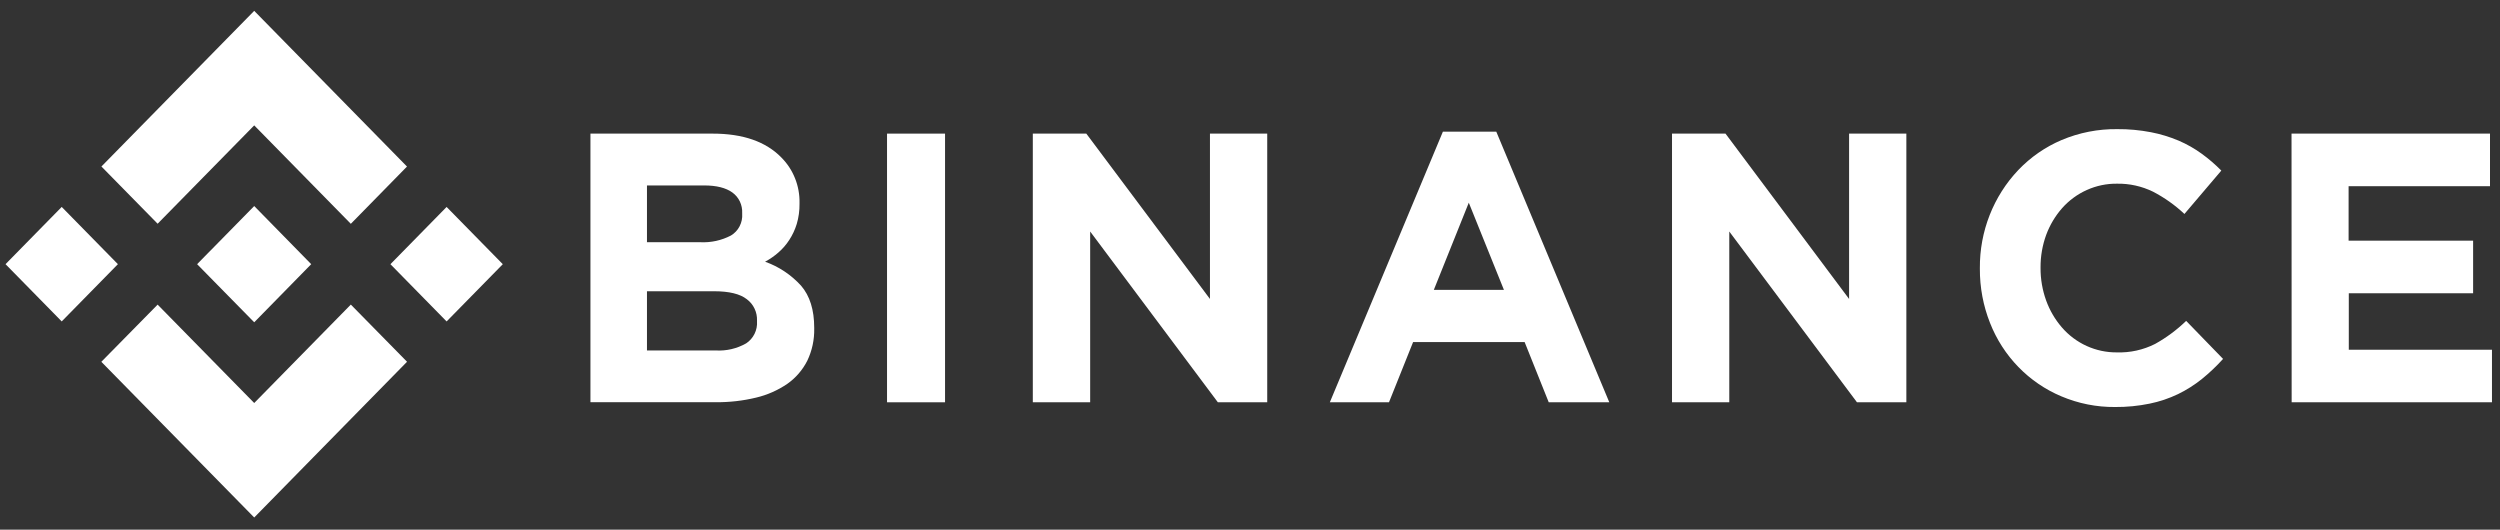 <svg width="118" height="25" viewBox="0 0 118 25" fill="none" xmlns="http://www.w3.org/2000/svg">
<rect x="0" y="0" width="118" height="25" fill="#333333" stroke="none"/>
<path d="M7.44 10.56L11.999 5.918L16.559 10.564L19.21 7.861L11.999 0.512L4.787 7.859L7.44 10.56Z" fill="white"/>
<path d="M0.261 12.469L2.913 9.767L5.565 12.469L2.913 15.171L0.261 12.469Z" fill="white"/>
<path d="M7.44 14.378L11.999 19.022L16.559 14.376L19.212 17.075L11.999 24.426L4.783 17.077L7.44 14.378Z" fill="white"/>
<path d="M18.428 12.47L21.08 9.768L23.732 12.47L21.08 15.172L18.428 12.47Z" fill="white"/>
<path d="M14.688 12.468L11.999 9.725L10.009 11.752L9.779 11.984L9.305 12.468L9.309 12.474L11.999 15.212L14.69 12.468H14.688Z" fill="white"/>
<path d="M27.869 6.307H33.639C35.07 6.307 36.152 6.684 36.886 7.44C37.163 7.719 37.381 8.052 37.527 8.42C37.674 8.788 37.745 9.182 37.737 9.578V9.614C37.742 9.939 37.698 10.262 37.606 10.573C37.524 10.841 37.404 11.096 37.252 11.329C37.109 11.549 36.937 11.748 36.74 11.918C36.547 12.087 36.337 12.233 36.112 12.353C36.761 12.583 37.344 12.972 37.812 13.486C38.224 13.964 38.431 14.626 38.431 15.469V15.505C38.443 16.032 38.33 16.554 38.103 17.028C37.882 17.464 37.559 17.837 37.163 18.116C36.714 18.422 36.215 18.643 35.689 18.767C35.064 18.918 34.423 18.991 33.781 18.984H27.869V6.307ZM33.06 11.433C33.559 11.457 34.056 11.348 34.501 11.116C34.674 11.012 34.816 10.862 34.909 10.681C35.003 10.5 35.045 10.296 35.031 10.092V10.056C35.04 9.868 35.002 9.681 34.922 9.511C34.841 9.342 34.72 9.196 34.569 9.087C34.261 8.864 33.817 8.753 33.236 8.753L30.537 8.753V11.433L33.06 11.433ZM33.789 16.542C34.286 16.57 34.781 16.455 35.216 16.208C35.386 16.097 35.523 15.942 35.614 15.758C35.704 15.575 35.745 15.37 35.731 15.165V15.129C35.738 14.935 35.698 14.741 35.614 14.566C35.531 14.391 35.406 14.239 35.251 14.124C34.932 13.873 34.417 13.747 33.705 13.747L30.537 13.747V16.542H33.789Z" fill="white"/>
<path d="M41.868 6.307H44.606V18.988H41.868V6.307Z" fill="white"/>
<path d="M48.749 6.307H51.274L57.11 14.111V6.307H59.813V18.988H57.483L51.456 10.927V18.988H48.749V6.307Z" fill="white"/>
<path d="M68.104 6.216H70.625L75.959 18.988H73.1L71.962 16.144H66.699L65.56 18.988L62.768 18.988L68.104 6.216ZM70.985 13.681L69.327 9.567L67.677 13.681H70.985Z" fill="white"/>
<path d="M78.919 6.307L81.444 6.307L87.277 14.111V6.307H89.98V18.988H87.649L81.622 10.927V18.988H78.919V6.307Z" fill="white"/>
<path d="M99.835 19.211C98.962 19.219 98.097 19.047 97.291 18.705C96.533 18.386 95.844 17.915 95.267 17.321C94.69 16.727 94.235 16.021 93.93 15.245C93.608 14.433 93.445 13.565 93.45 12.689V12.653C93.436 10.927 94.087 9.264 95.265 8.024C95.844 7.417 96.538 6.937 97.304 6.611C98.138 6.259 99.033 6.084 99.935 6.095C100.468 6.091 101.001 6.14 101.525 6.241C101.974 6.327 102.413 6.461 102.834 6.639C103.217 6.803 103.581 7.01 103.919 7.255C104.249 7.494 104.559 7.761 104.846 8.052L103.105 10.099C102.66 9.681 102.161 9.327 101.622 9.047C101.092 8.789 100.511 8.66 99.924 8.67C99.435 8.664 98.951 8.765 98.504 8.965C98.056 9.165 97.655 9.459 97.328 9.829C97.004 10.198 96.75 10.625 96.579 11.089C96.401 11.579 96.311 12.098 96.314 12.621V12.657C96.312 13.179 96.402 13.697 96.579 14.187C96.748 14.652 96.999 15.082 97.321 15.454C97.645 15.829 98.045 16.128 98.493 16.331C98.941 16.534 99.426 16.637 99.916 16.633C100.541 16.653 101.16 16.516 101.72 16.234C102.253 15.938 102.746 15.572 103.187 15.146L104.929 16.941C104.621 17.281 104.289 17.597 103.934 17.885C103.585 18.166 103.206 18.406 102.805 18.601C102.377 18.806 101.926 18.958 101.462 19.052C100.927 19.162 100.381 19.215 99.835 19.211Z" fill="white"/>
<path d="M108.16 6.307L117.528 6.307V8.789H110.854V11.361H116.731V13.843H110.863V16.506H117.621V18.988H108.166L108.16 6.307Z" fill="white"/>
</svg>

